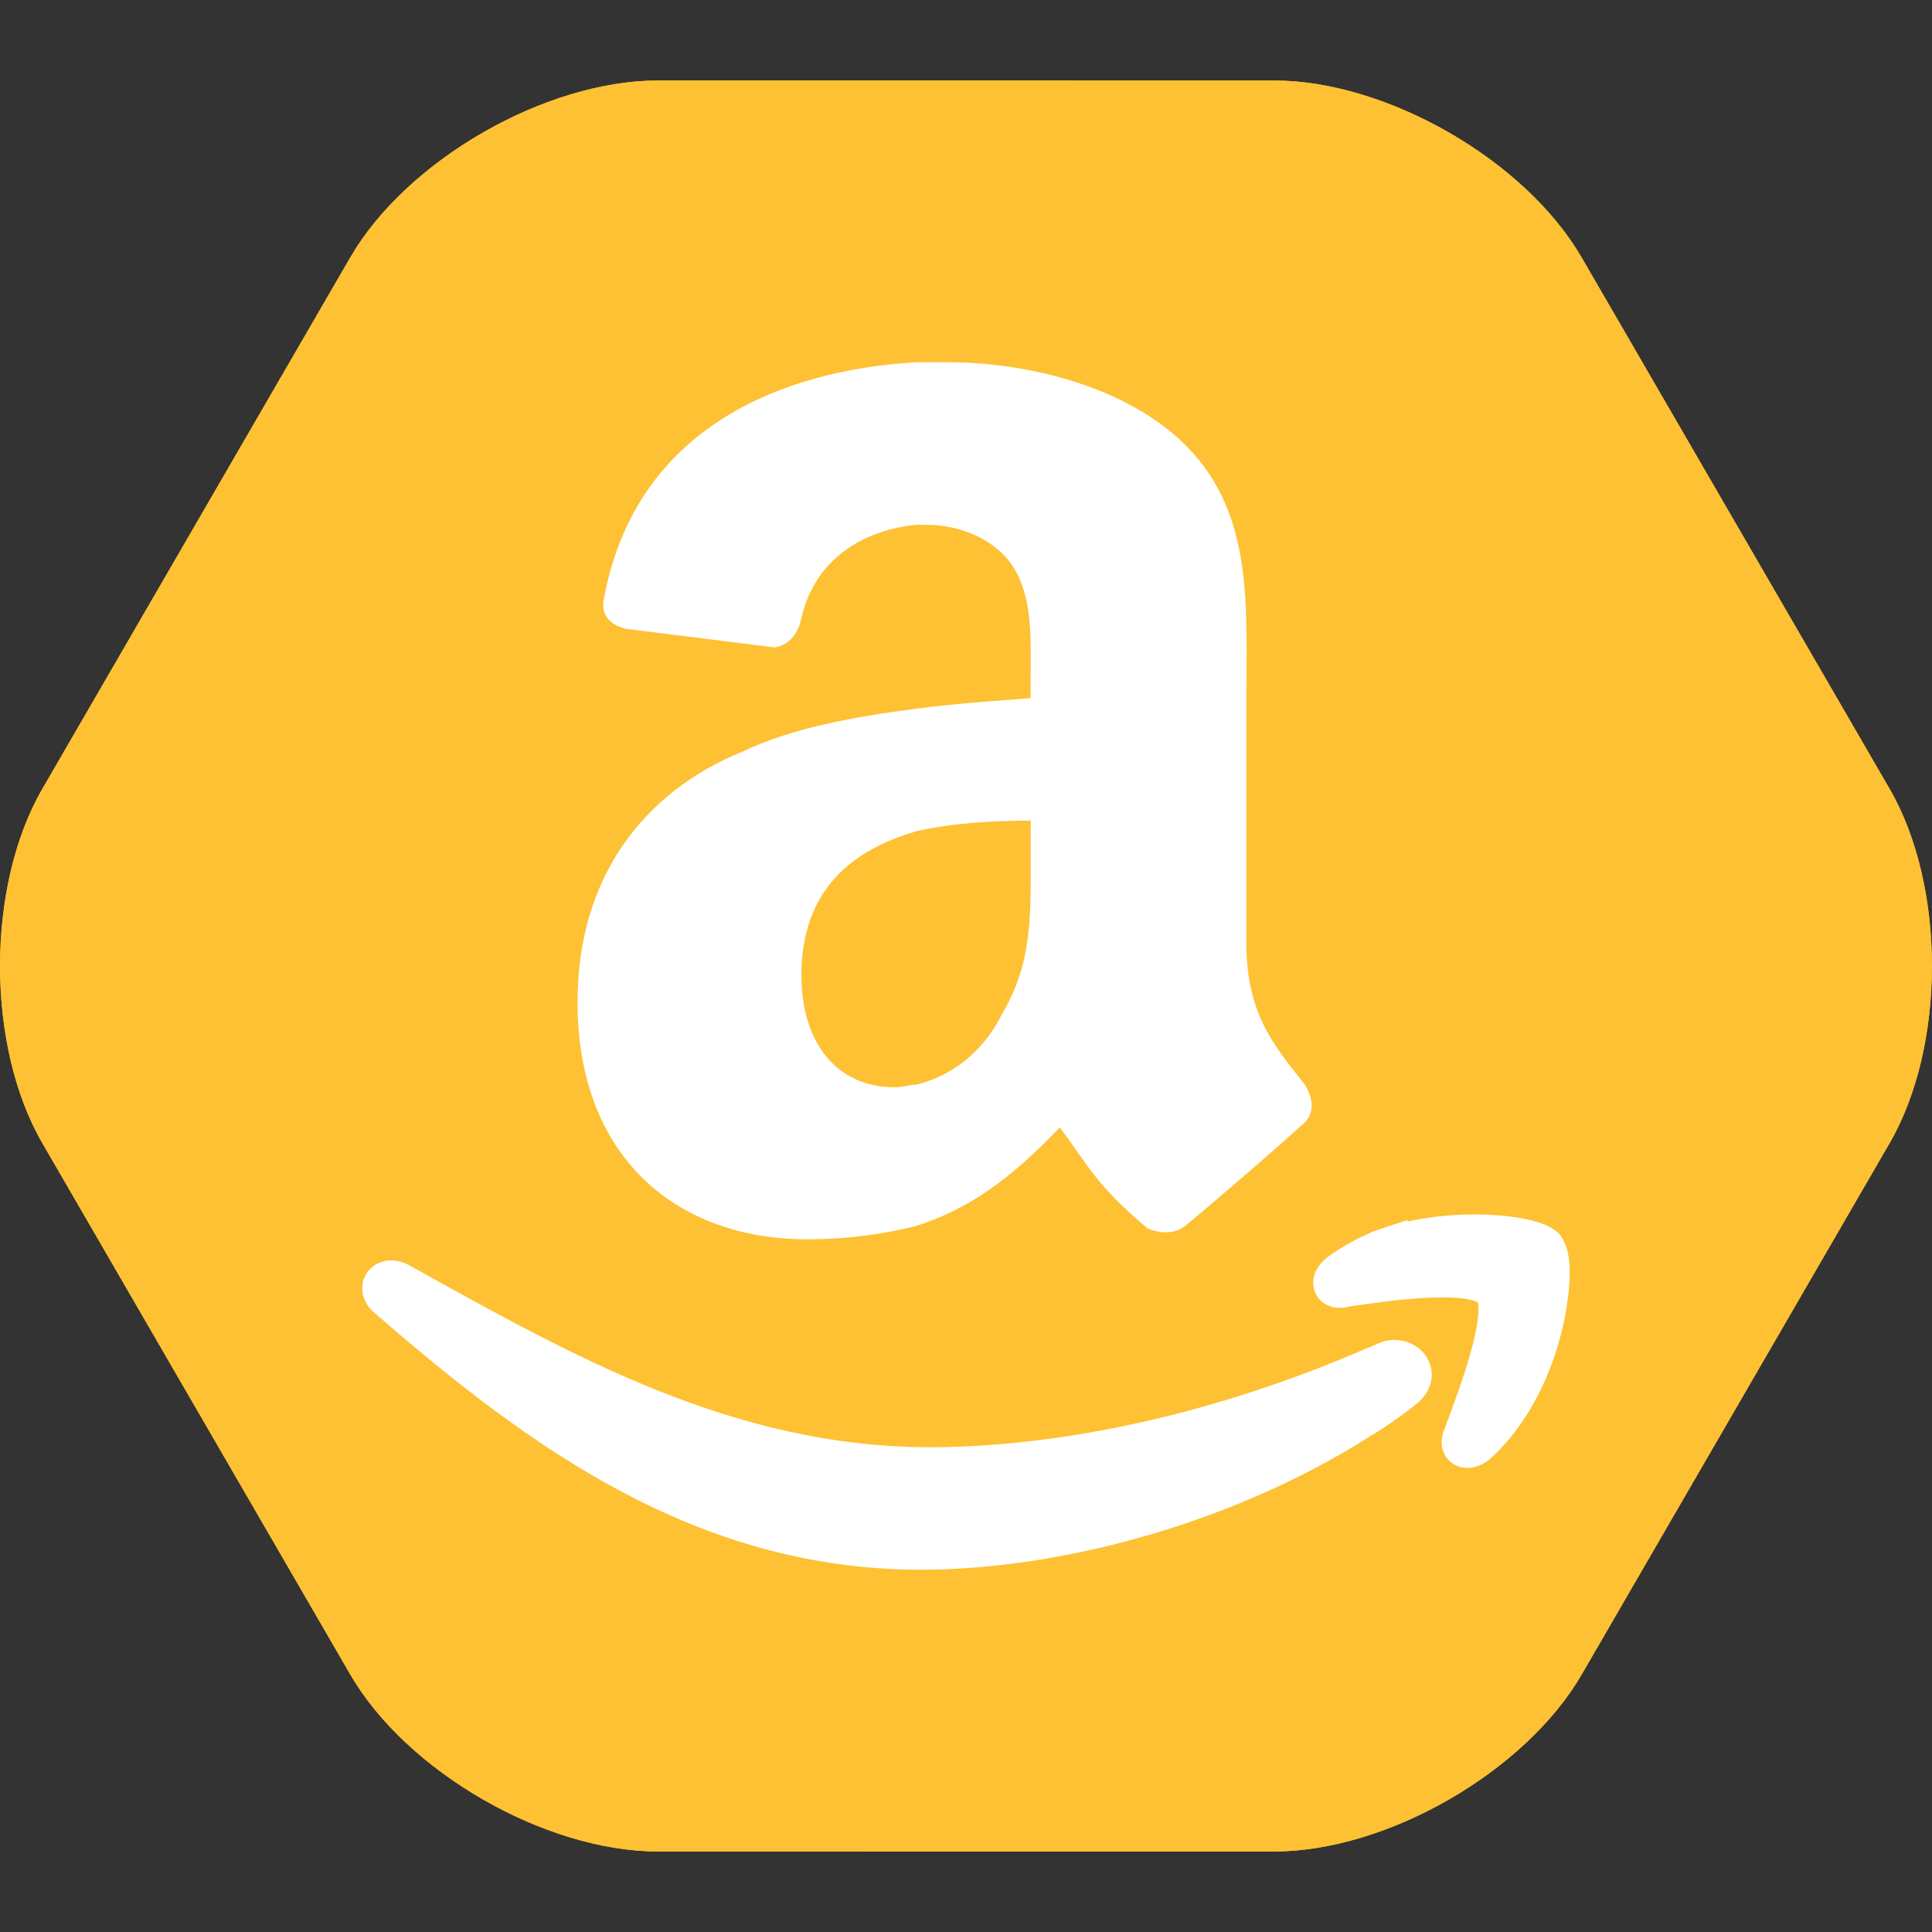 <?xml version="1.0" encoding="iso-8859-1"?>
<!-- Generator: Adobe Illustrator 18.0.0, SVG Export Plug-In . SVG Version: 6.00 Build 0)  -->
<!DOCTYPE svg PUBLIC "-//W3C//DTD SVG 1.1//EN" "http://www.w3.org/Graphics/SVG/1.1/DTD/svg11.dtd">
<svg version="1.1" xmlns="http://www.w3.org/2000/svg" xmlns:xlink="http://www.w3.org/1999/xlink" x="0px" y="0px"
	 viewBox="0 0 48 48" style="enable-background:new 0 0 48 48;" xml:space="preserve">
<rect x="0" y="0" width="48" height="48" fill="#333333" stroke="none"/>
<g id="Layer_624">
	<g>
		<g>
			<path style="fill:#FDC133;" d="M31.649,2c2.805,0,6.246,1.979,7.648,4.4l7.65,13.199c1.402,2.421,1.402,6.381,0,8.802
				L39.298,41.6c-1.402,2.421-4.844,4.4-7.648,4.4H16.351c-2.805,0-6.248-1.979-7.65-4.4L1.052,28.401
				c-1.402-2.421-1.402-6.381,0-8.802L8.7,6.4c1.402-2.421,4.846-4.4,7.65-4.4H31.649z"/>
			<path style="fill:#FDC133;" d="M31.649,2c2.805,0,6.246,1.979,7.648,4.4l7.65,13.199c1.402,2.421,1.402,6.381,0,8.802
				L39.298,41.6c-1.402,2.421-4.844,4.4-7.648,4.4H16.351c-2.805,0-6.248-1.979-7.65-4.4L1.052,28.401
				c-1.402-2.421-1.402-6.381,0-8.802L8.7,6.4c1.402-2.421,4.846-4.4,7.65-4.4H31.649z"/>
		</g>
		<g>
			<path style="fill:#FFFFFF;" d="M9.314,32.626c3.803,3.302,7.969,6.372,13.572,6.374c0.109,0,0.219-0.002,0.332-0.004
				c3.564-0.082,7.596-1.286,10.725-3.251l0.018-0.012c0.41-0.246,0.82-0.524,1.205-0.834c0.242-0.178,0.406-0.455,0.406-0.744
				c-0.01-0.516-0.447-0.864-0.918-0.864c-0.148-0.002-0.301,0.033-0.445,0.102c-0.16,0.064-0.326,0.137-0.479,0.203l-0.23,0.096
				l-0.295,0.119v0.002c-3.219,1.305-6.6,2.071-9.728,2.14c-0.115,0.004-0.23,0.004-0.344,0.004
				c-4.92,0.002-8.936-2.282-12.984-4.531c-0.143-0.074-0.287-0.113-0.428-0.113c-0.184,0-0.369,0.068-0.506,0.195
				C9.078,31.635,8.998,31.821,9,32.01C9,32.257,9.131,32.481,9.314,32.626z"/>
			<path style="fill:#FFFFFF;" d="M38.994,31.465c-0.012-0.313-0.078-0.551-0.209-0.748l-0.012-0.02l-0.016-0.02
				c-0.133-0.145-0.26-0.199-0.398-0.26c-0.41-0.158-1.008-0.242-1.726-0.244c-0.518,0-1.09,0.049-1.662,0.174l-0.002-0.037
				l-0.576,0.191l-0.01,0.006l-0.326,0.106v0.014c-0.383,0.158-0.73,0.358-1.053,0.59c-0.201,0.152-0.369,0.35-0.379,0.655
				c-0.004,0.166,0.08,0.358,0.221,0.471c0.139,0.113,0.301,0.15,0.443,0.15c0.035,0,0.066-0.002,0.096-0.006l0.025-0.002
				l0.023-0.004c0.281-0.061,0.693-0.1,1.174-0.168c0.412-0.045,0.85-0.08,1.228-0.08c0.269,0,0.51,0.018,0.676,0.055
				c0.084,0.018,0.145,0.039,0.18,0.057c0.012,0.004,0.021,0.008,0.025,0.012c0.008,0.023,0.017,0.082,0.016,0.166
				c0.006,0.317-0.131,0.907-0.314,1.481c-0.18,0.576-0.4,1.153-0.545,1.536c-0.035,0.088-0.055,0.186-0.055,0.291
				c-0.004,0.154,0.059,0.34,0.193,0.465c0.129,0.123,0.297,0.174,0.439,0.174h0.006c0.213-0.004,0.393-0.088,0.549-0.209
				c1.465-1.319,1.973-3.421,1.994-4.604l-0.006-0.19V31.465z"/>
			<path style="fill:#FFFFFF;" d="M25.605,17.346c-0.861,0.065-1.855,0.131-2.848,0.262c-1.523,0.201-3.045,0.465-4.303,1.063
				c-2.449,0.993-4.105,3.111-4.105,6.224c0,3.908,2.516,5.895,5.695,5.895c1.059,0,1.92-0.135,2.713-0.33
				c1.26-0.399,2.316-1.126,3.576-2.452c0.727,0.993,0.926,1.458,2.184,2.517c0.33,0.131,0.662,0.131,0.926-0.064
				c0.797-0.664,2.186-1.856,2.912-2.519c0.334-0.264,0.266-0.662,0.066-0.991c-0.726-0.928-1.455-1.723-1.455-3.513v-5.96
				c0-2.517,0.199-4.836-1.654-6.556C27.791,9.532,25.406,9,23.553,9h-0.795c-3.375,0.197-6.951,1.655-7.746,5.829
				c-0.133,0.53,0.266,0.727,0.531,0.793l3.705,0.463c0.399-0.066,0.598-0.399,0.662-0.727c0.332-1.458,1.523-2.187,2.848-2.319
				h0.266c0.795,0,1.654,0.332,2.117,0.995c0.529,0.795,0.465,1.854,0.465,2.782V17.346z M24.877,25.226
				c-0.463,0.924-1.258,1.52-2.119,1.723c-0.133,0-0.33,0.064-0.531,0.064c-1.455,0-2.316-1.127-2.316-2.781
				c0-2.122,1.26-3.115,2.848-3.578c0.861-0.197,1.853-0.266,2.848-0.266v0.795C25.605,22.709,25.67,23.901,24.877,25.226z"/>
		</g>
	</g>
</g>
<g id="Layer_1">
</g>
</svg>
